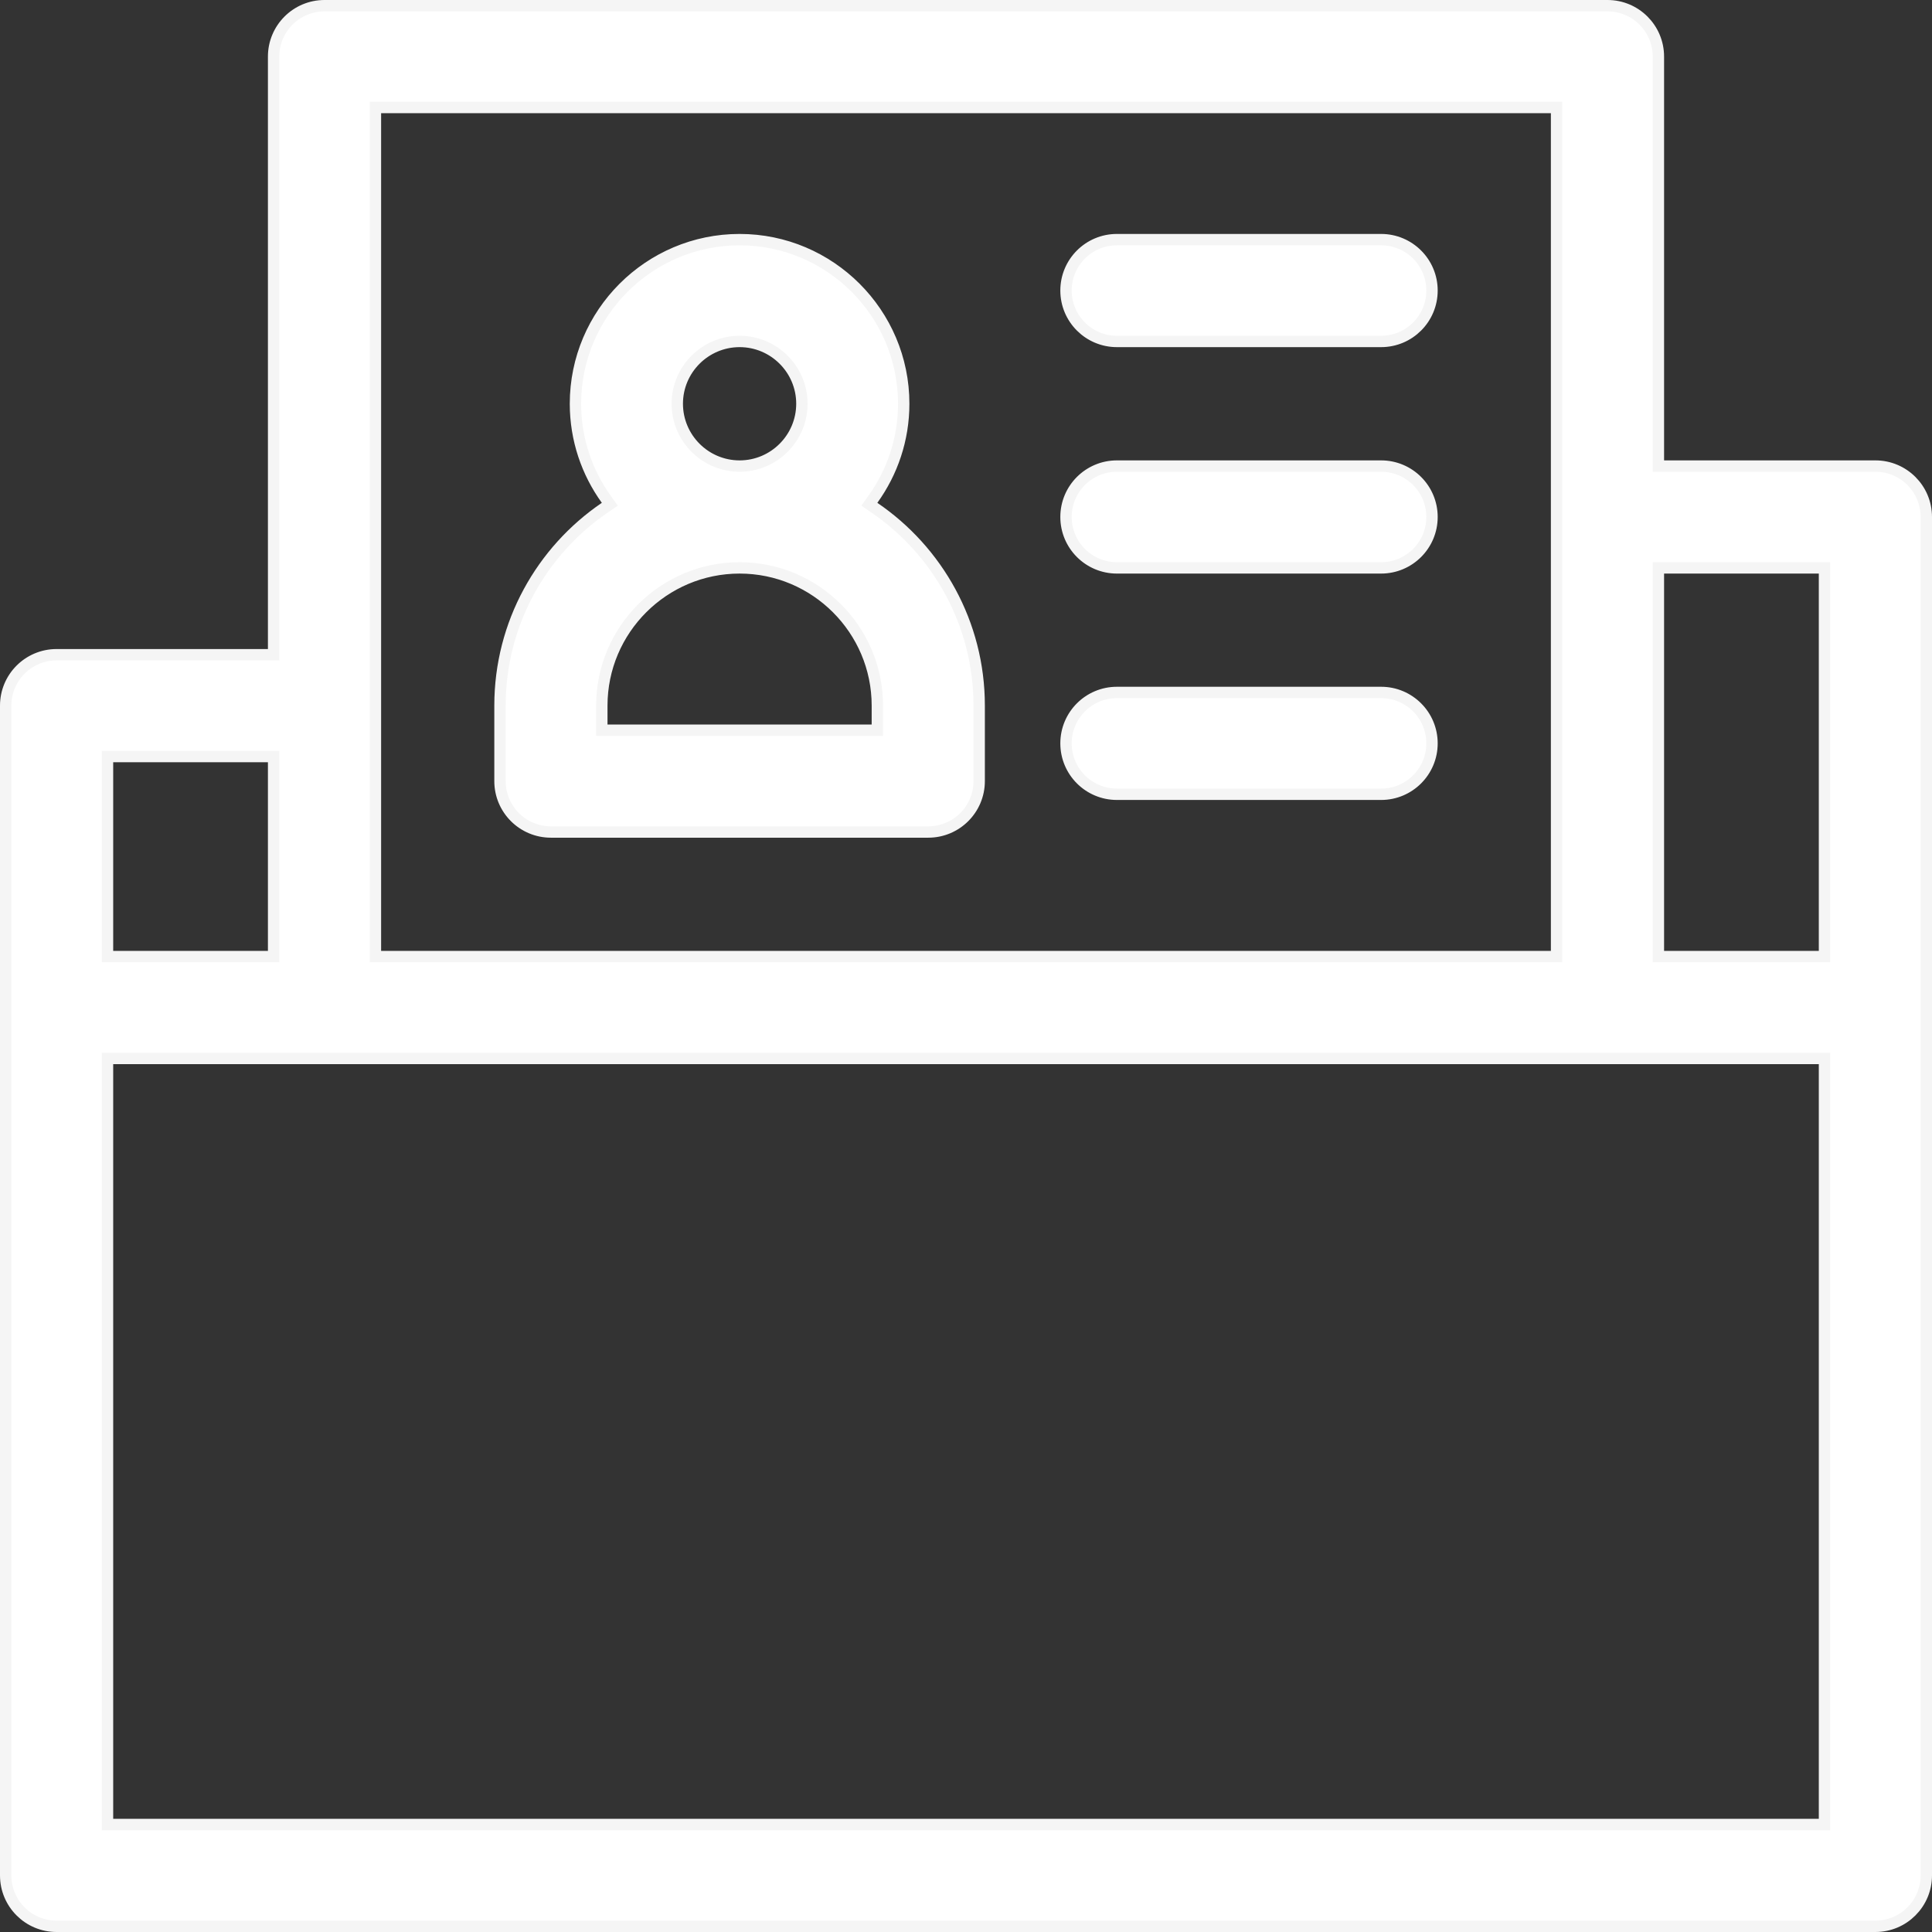 <svg width="34" height="34" viewBox="0 0 34 34" fill="none" xmlns="http://www.w3.org/2000/svg">
<rect x="0" y="0" width="34" height="34" fill="#333333" stroke="none"/>
<path d="M29.185 8.102V8.202H29.285H33.004C33.499 8.202 33.9 8.603 33.9 9.098V33.004C33.9 33.499 33.499 33.9 33.004 33.9H0.996C0.501 33.9 0.1 33.499 0.1 33.004V12.418C0.1 11.923 0.501 11.522 0.996 11.522H4.715H4.815V11.422V0.996C4.815 0.501 5.216 0.1 5.711 0.1H28.289C28.784 0.1 29.185 0.501 29.185 0.996V8.102ZM32.108 10.094V9.994H32.008H29.285H29.185V10.094V16.734V16.834H29.285H32.008H32.108V16.734V10.094ZM27.393 1.992V1.892H27.293H6.707H6.607V1.992V16.734V16.834H6.707H27.293H27.393V16.734V1.992ZM4.815 13.414V13.314H4.715H1.992H1.892V13.414V16.734V16.834H1.992H4.715H4.815V16.734V13.414ZM32.008 32.108H32.108V32.008V18.727V18.627H32.008H1.992H1.892V18.727V32.008V32.108H1.992H32.008ZM15.359 8.79L15.299 8.874L15.384 8.932C16.499 9.691 17.232 10.971 17.232 12.418V13.746C17.232 14.241 16.831 14.642 16.336 14.642H9.695C9.2 14.642 8.799 14.241 8.799 13.746V12.418C8.799 10.971 9.532 9.691 10.647 8.932L10.732 8.874L10.672 8.79C10.33 8.316 10.127 7.734 10.127 7.105C10.127 5.513 11.423 4.217 13.016 4.217C14.608 4.217 15.904 5.513 15.904 7.105C15.904 7.734 15.701 8.316 15.359 8.79ZM15.34 12.85H15.44V12.75V12.418C15.44 11.081 14.352 9.994 13.016 9.994C11.679 9.994 10.591 11.081 10.591 12.418V12.75V12.85H10.691H15.34ZM13.016 6.009C12.411 6.009 11.919 6.501 11.919 7.105C11.919 7.71 12.411 8.202 13.016 8.202C13.62 8.202 14.112 7.71 14.112 7.105C14.112 6.501 13.62 6.009 13.016 6.009ZM24.305 6.009H19.656C19.161 6.009 18.76 5.608 18.76 5.113C18.76 4.618 19.161 4.217 19.656 4.217H24.305C24.8 4.217 25.201 4.618 25.201 5.113C25.201 5.608 24.8 6.009 24.305 6.009ZM24.305 9.994H19.656C19.161 9.994 18.76 9.593 18.76 9.098C18.76 8.603 19.161 8.202 19.656 8.202H24.305C24.8 8.202 25.201 8.603 25.201 9.098C25.201 9.593 24.8 9.994 24.305 9.994ZM24.305 13.978H19.656C19.161 13.978 18.76 13.577 18.76 13.082C18.76 12.587 19.161 12.186 19.656 12.186H24.305C24.8 12.186 25.201 12.587 25.201 13.082C25.201 13.577 24.8 13.978 24.305 13.978Z" fill="white" stroke="#F5F5F5" stroke-width="0.2"/>
</svg>
